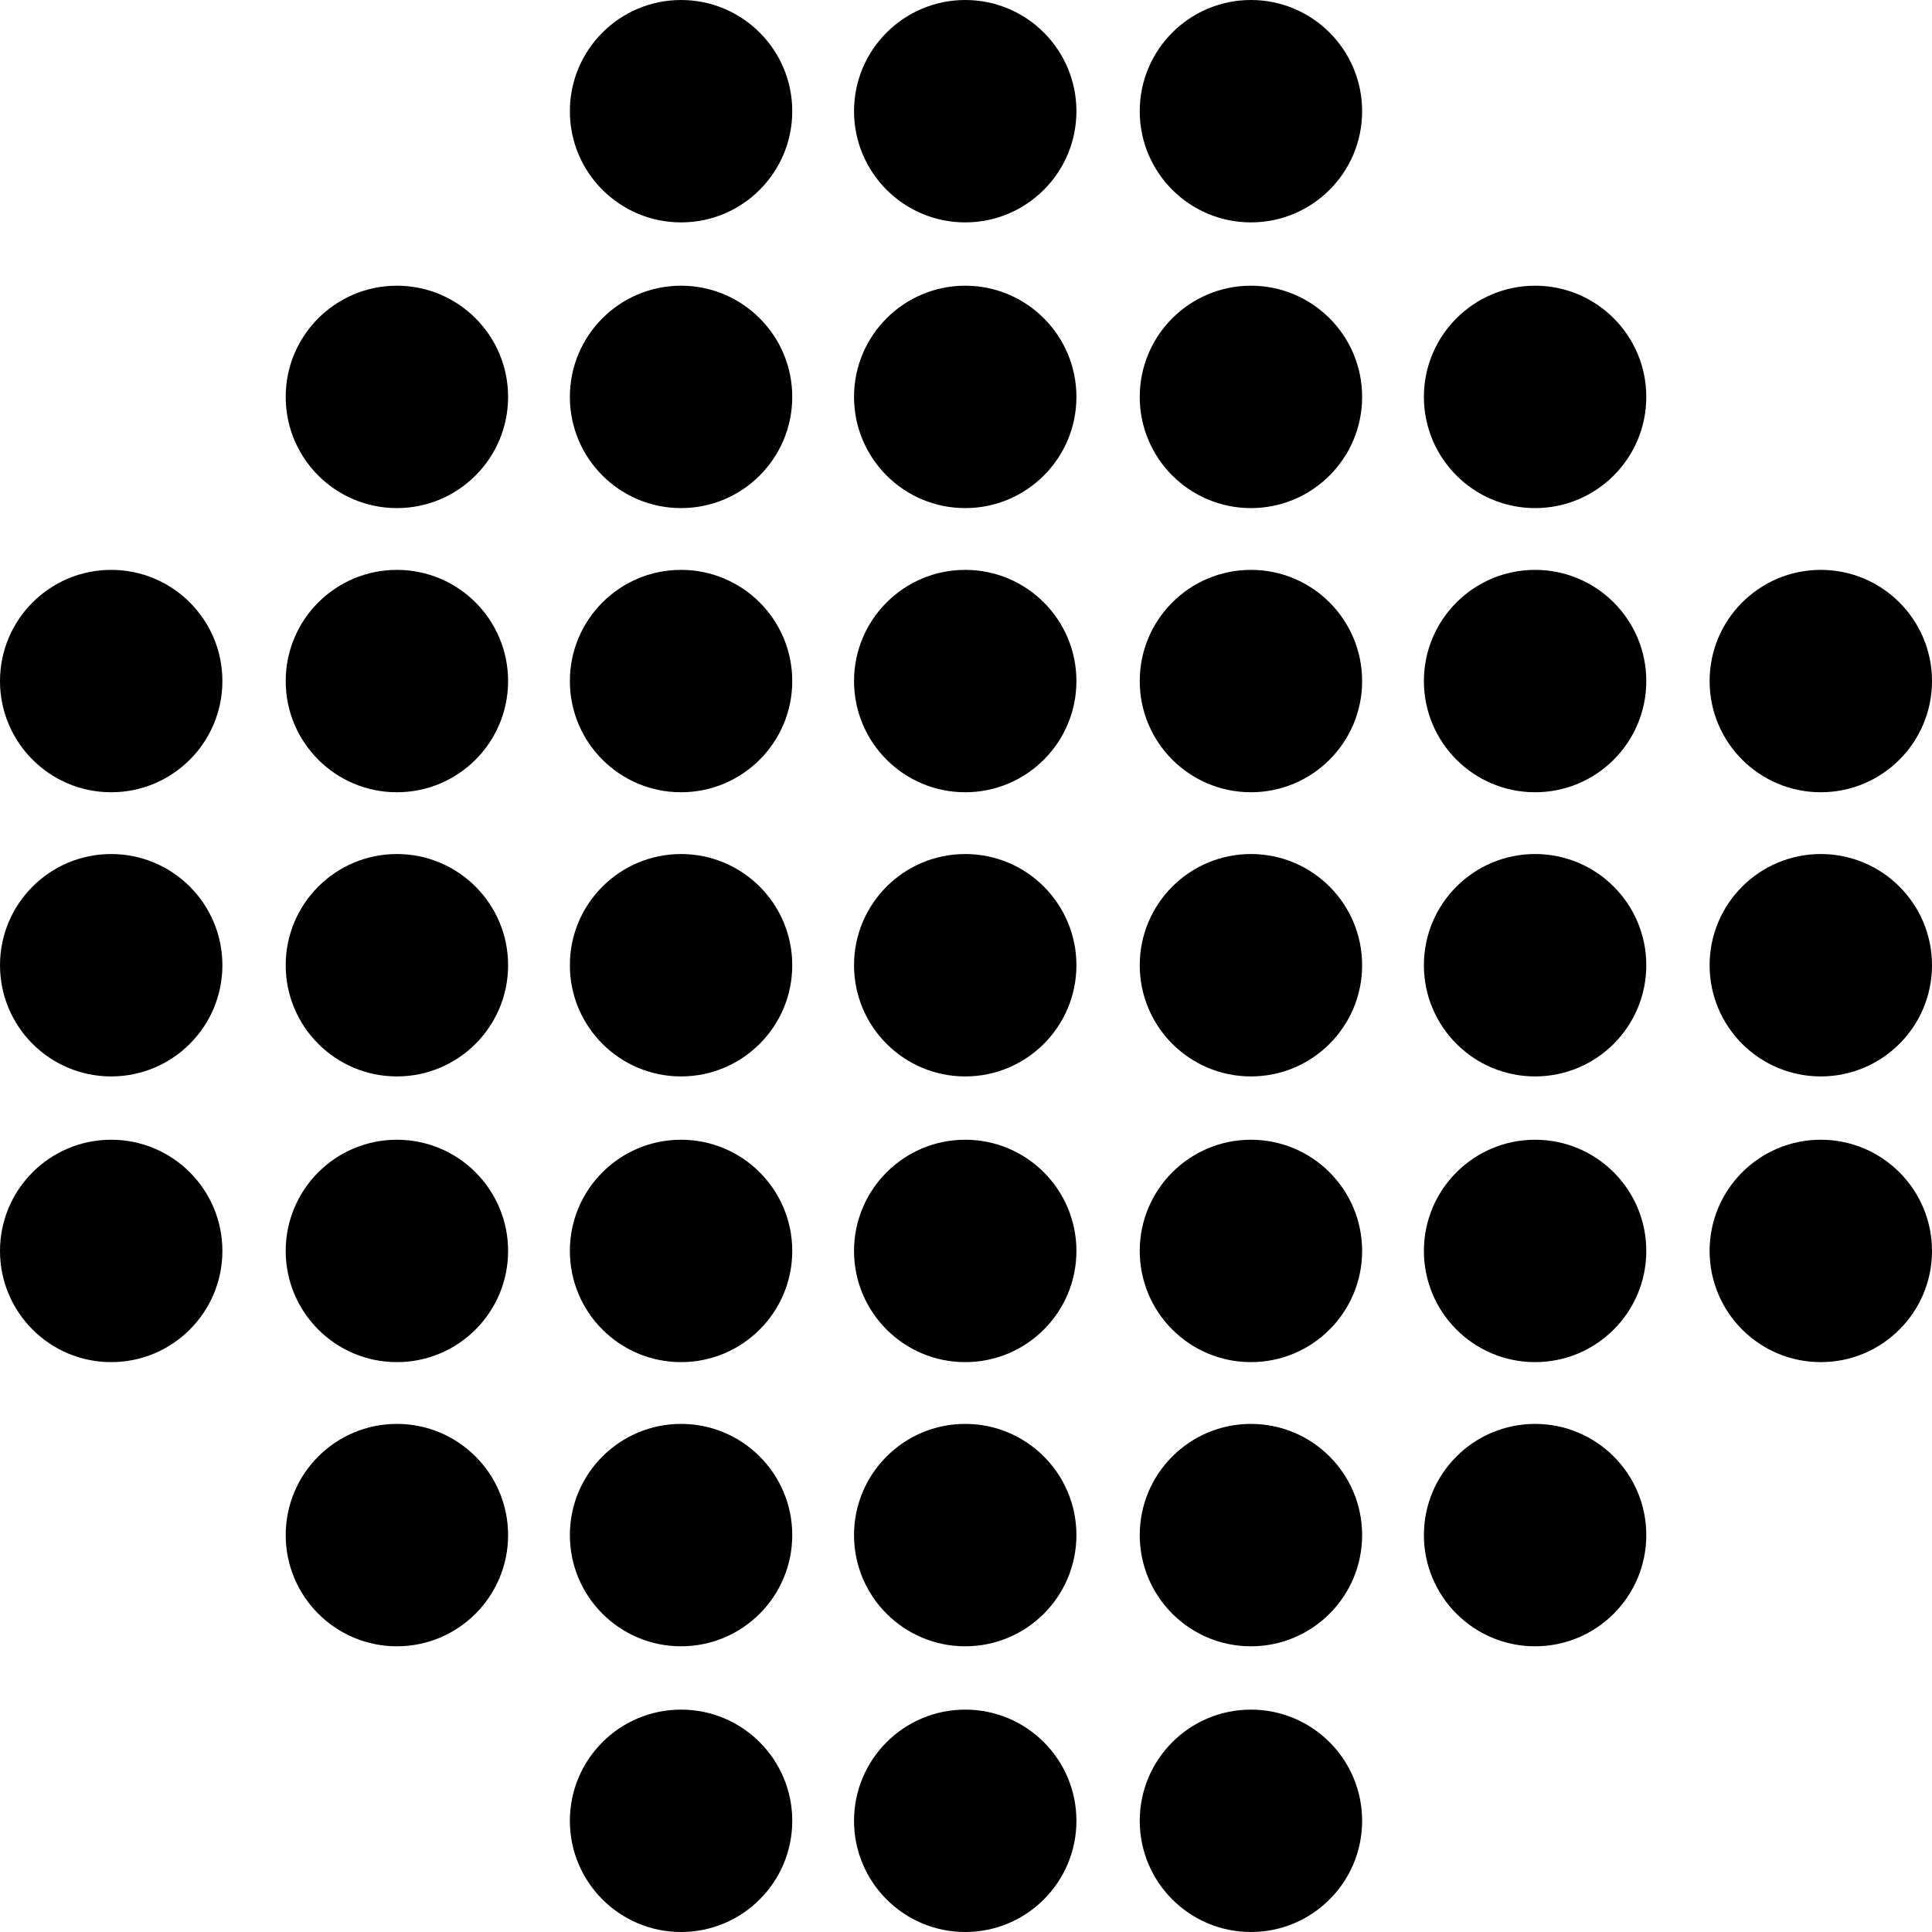 <svg class="size-48 md:size-52 xl:size-96 mx-auto text-orange-600 xl:-mb-20 xl:mt-48" viewBox="0 0 200 200" fill="none"
    xmlns="http://www.w3.org/2000/svg">
    <g clip-path="url(#clip0_325_1010)">
        <path d="M70.503 23.022C76.861 23.022 82.014 17.868 82.014 11.511C82.014 5.154 76.861 0 70.503 0C64.146 0 58.993 5.154 58.993 11.511C58.993 17.868 64.146 23.022 70.503 23.022Z" fill="currentColor"></path>
        <path d="M99.92 23.022C106.277 23.022 111.431 17.868 111.431 11.511C111.431 5.154 106.277 0 99.92 0C93.563 0 88.409 5.154 88.409 11.511C88.409 17.868 93.563 23.022 99.92 23.022Z" fill="currentColor"></path>
        <path d="M129.497 23.022C135.854 23.022 141.007 17.868 141.007 11.511C141.007 5.154 135.854 0 129.497 0C123.139 0 117.986 5.154 117.986 11.511C117.986 17.868 123.139 23.022 129.497 23.022Z" fill="currentColor"></path>
        <path d="M70.503 52.598C76.861 52.598 82.014 47.444 82.014 41.087C82.014 34.73 76.861 29.576 70.503 29.576C64.146 29.576 58.993 34.73 58.993 41.087C58.993 47.444 64.146 52.598 70.503 52.598Z" fill="currentColor"></path>
        <path d="M41.087 52.598C47.444 52.598 52.598 47.444 52.598 41.087C52.598 34.73 47.444 29.576 41.087 29.576C34.73 29.576 29.576 34.73 29.576 41.087C29.576 47.444 34.73 52.598 41.087 52.598Z" fill="currentColor"></path>
        <path d="M99.92 52.598C106.277 52.598 111.431 47.444 111.431 41.087C111.431 34.73 106.277 29.576 99.92 29.576C93.563 29.576 88.409 34.73 88.409 41.087C88.409 47.444 93.563 52.598 99.92 52.598Z" fill="currentColor"></path>
        <path d="M129.497 52.598C135.854 52.598 141.007 47.444 141.007 41.087C141.007 34.73 135.854 29.576 129.497 29.576C123.139 29.576 117.986 34.73 117.986 41.087C117.986 47.444 123.139 52.598 129.497 52.598Z" fill="currentColor"></path>
        <path d="M158.913 52.598C165.27 52.598 170.424 47.444 170.424 41.087C170.424 34.73 165.27 29.576 158.913 29.576C152.556 29.576 147.402 34.73 147.402 41.087C147.402 47.444 152.556 52.598 158.913 52.598Z" fill="currentColor"></path>
        <path d="M129.497 200C135.854 200 141.007 194.847 141.007 188.49C141.007 182.132 135.854 176.979 129.497 176.979C123.139 176.979 117.986 182.132 117.986 188.49C117.986 194.847 123.139 200 129.497 200Z" fill="currentColor"></path>
        <path d="M99.92 200C106.277 200 111.431 194.847 111.431 188.49C111.431 182.132 106.277 176.979 99.92 176.979C93.563 176.979 88.409 182.132 88.409 188.49C88.409 194.847 93.563 200 99.92 200Z" fill="currentColor"></path>
        <path d="M70.503 200C76.861 200 82.014 194.847 82.014 188.49C82.014 182.132 76.861 176.979 70.503 176.979C64.146 176.979 58.993 182.132 58.993 188.49C58.993 194.847 64.146 200 70.503 200Z" fill="currentColor"></path>
        <path d="M129.497 170.424C135.854 170.424 141.007 165.27 141.007 158.913C141.007 152.556 135.854 147.402 129.497 147.402C123.139 147.402 117.986 152.556 117.986 158.913C117.986 165.27 123.139 170.424 129.497 170.424Z" fill="currentColor"></path>
        <path d="M158.913 170.424C165.27 170.424 170.424 165.27 170.424 158.913C170.424 152.556 165.27 147.402 158.913 147.402C152.556 147.402 147.402 152.556 147.402 158.913C147.402 165.27 152.556 170.424 158.913 170.424Z" fill="currentColor"></path>
        <path d="M99.92 170.424C106.277 170.424 111.431 165.27 111.431 158.913C111.431 152.556 106.277 147.402 99.92 147.402C93.563 147.402 88.409 152.556 88.409 158.913C88.409 165.27 93.563 170.424 99.92 170.424Z" fill="currentColor"></path>
        <path d="M70.503 170.424C76.861 170.424 82.014 165.27 82.014 158.913C82.014 152.556 76.861 147.402 70.503 147.402C64.146 147.402 58.993 152.556 58.993 158.913C58.993 165.27 64.146 170.424 70.503 170.424Z" fill="currentColor"></path>
        <path d="M41.087 170.424C47.444 170.424 52.598 165.27 52.598 158.913C52.598 152.556 47.444 147.402 41.087 147.402C34.73 147.402 29.576 152.556 29.576 158.913C29.576 165.27 34.73 170.424 41.087 170.424Z" fill="currentColor"></path>
        <path d="M70.503 82.014C76.861 82.014 82.014 76.861 82.014 70.504C82.014 64.146 76.861 58.993 70.503 58.993C64.146 58.993 58.993 64.146 58.993 70.504C58.993 76.861 64.146 82.014 70.503 82.014Z" fill="currentColor"></path>
        <path d="M41.087 82.014C47.444 82.014 52.598 76.861 52.598 70.504C52.598 64.146 47.444 58.993 41.087 58.993C34.73 58.993 29.576 64.146 29.576 70.504C29.576 76.861 34.73 82.014 41.087 82.014Z" fill="currentColor"></path>
        <path d="M11.511 82.014C17.868 82.014 23.022 76.861 23.022 70.504C23.022 64.146 17.868 58.993 11.511 58.993C5.154 58.993 0 64.146 0 70.504C0 76.861 5.154 82.014 11.511 82.014Z" fill="currentColor"></path>
        <path d="M99.92 82.014C106.277 82.014 111.431 76.861 111.431 70.504C111.431 64.146 106.277 58.993 99.92 58.993C93.563 58.993 88.409 64.146 88.409 70.504C88.409 76.861 93.563 82.014 99.92 82.014Z" fill="currentColor"></path>
        <path d="M129.497 82.014C135.854 82.014 141.007 76.861 141.007 70.504C141.007 64.146 135.854 58.993 129.497 58.993C123.139 58.993 117.986 64.146 117.986 70.504C117.986 76.861 123.139 82.014 129.497 82.014Z" fill="currentColor"></path>
        <path d="M158.913 82.014C165.27 82.014 170.424 76.861 170.424 70.504C170.424 64.146 165.27 58.993 158.913 58.993C152.556 58.993 147.402 64.146 147.402 70.504C147.402 76.861 152.556 82.014 158.913 82.014Z" fill="currentColor"></path>
        <path d="M188.489 82.014C194.846 82.014 200 76.861 200 70.504C200 64.146 194.846 58.993 188.489 58.993C182.132 58.993 176.978 64.146 176.978 70.504C176.978 76.861 182.132 82.014 188.489 82.014Z" fill="currentColor"></path>
        <path d="M70.503 111.431C76.861 111.431 82.014 106.277 82.014 99.92C82.014 93.562 76.861 88.409 70.503 88.409C64.146 88.409 58.993 93.562 58.993 99.92C58.993 106.277 64.146 111.431 70.503 111.431Z" fill="currentColor"></path>
        <path d="M41.087 111.431C47.444 111.431 52.598 106.277 52.598 99.92C52.598 93.562 47.444 88.409 41.087 88.409C34.73 88.409 29.576 93.562 29.576 99.92C29.576 106.277 34.73 111.431 41.087 111.431Z" fill="currentColor"></path>
        <path d="M11.511 111.431C17.868 111.431 23.022 106.277 23.022 99.92C23.022 93.562 17.868 88.409 11.511 88.409C5.154 88.409 0 93.562 0 99.92C0 106.277 5.154 111.431 11.511 111.431Z" fill="currentColor"></path>
        <path d="M99.92 111.431C106.277 111.431 111.431 106.277 111.431 99.92C111.431 93.562 106.277 88.409 99.92 88.409C93.563 88.409 88.409 93.562 88.409 99.92C88.409 106.277 93.563 111.431 99.92 111.431Z" fill="currentColor"></path>
        <path d="M129.497 111.431C135.854 111.431 141.007 106.277 141.007 99.92C141.007 93.562 135.854 88.409 129.497 88.409C123.139 88.409 117.986 93.562 117.986 99.92C117.986 106.277 123.139 111.431 129.497 111.431Z" fill="currentColor"></path>
        <path d="M158.913 111.431C165.27 111.431 170.424 106.277 170.424 99.92C170.424 93.562 165.27 88.409 158.913 88.409C152.556 88.409 147.402 93.562 147.402 99.92C147.402 106.277 152.556 111.431 158.913 111.431Z" fill="currentColor"></path>
        <path d="M188.489 111.431C194.846 111.431 200 106.277 200 99.92C200 93.562 194.846 88.409 188.489 88.409C182.132 88.409 176.978 93.562 176.978 99.92C176.978 106.277 182.132 111.431 188.489 111.431Z" fill="currentColor"></path>
        <path d="M70.503 141.007C76.861 141.007 82.014 135.853 82.014 129.496C82.014 123.139 76.861 117.985 70.503 117.985C64.146 117.985 58.993 123.139 58.993 129.496C58.993 135.853 64.146 141.007 70.503 141.007Z" fill="currentColor"></path>
        <path d="M41.087 141.007C47.444 141.007 52.598 135.853 52.598 129.496C52.598 123.139 47.444 117.985 41.087 117.985C34.73 117.985 29.576 123.139 29.576 129.496C29.576 135.853 34.73 141.007 41.087 141.007Z" fill="currentColor"></path>
        <path d="M11.511 141.007C17.868 141.007 23.022 135.853 23.022 129.496C23.022 123.139 17.868 117.985 11.511 117.985C5.154 117.985 0 123.139 0 129.496C0 135.853 5.154 141.007 11.511 141.007Z" fill="currentColor"></path>
        <path d="M99.92 141.007C106.277 141.007 111.431 135.853 111.431 129.496C111.431 123.139 106.277 117.985 99.92 117.985C93.563 117.985 88.409 123.139 88.409 129.496C88.409 135.853 93.563 141.007 99.92 141.007Z" fill="currentColor"></path>
        <path d="M129.497 141.007C135.854 141.007 141.007 135.853 141.007 129.496C141.007 123.139 135.854 117.985 129.497 117.985C123.139 117.985 117.986 123.139 117.986 129.496C117.986 135.853 123.139 141.007 129.497 141.007Z" fill="currentColor"></path>
        <path d="M158.913 141.007C165.27 141.007 170.424 135.853 170.424 129.496C170.424 123.139 165.27 117.985 158.913 117.985C152.556 117.985 147.402 123.139 147.402 129.496C147.402 135.853 152.556 141.007 158.913 141.007Z" fill="currentColor"></path>
        <path d="M188.489 141.007C194.846 141.007 200 135.853 200 129.496C200 123.139 194.846 117.985 188.489 117.985C182.132 117.985 176.978 123.139 176.978 129.496C176.978 135.853 182.132 141.007 188.489 141.007Z" fill="currentColor"></path>
    </g>
    <defs>
        <clipPath id="clip0_325_1010">
            <rect width="200" height="200" fill="white"></rect>
        </clipPath>
    </defs>
</svg>